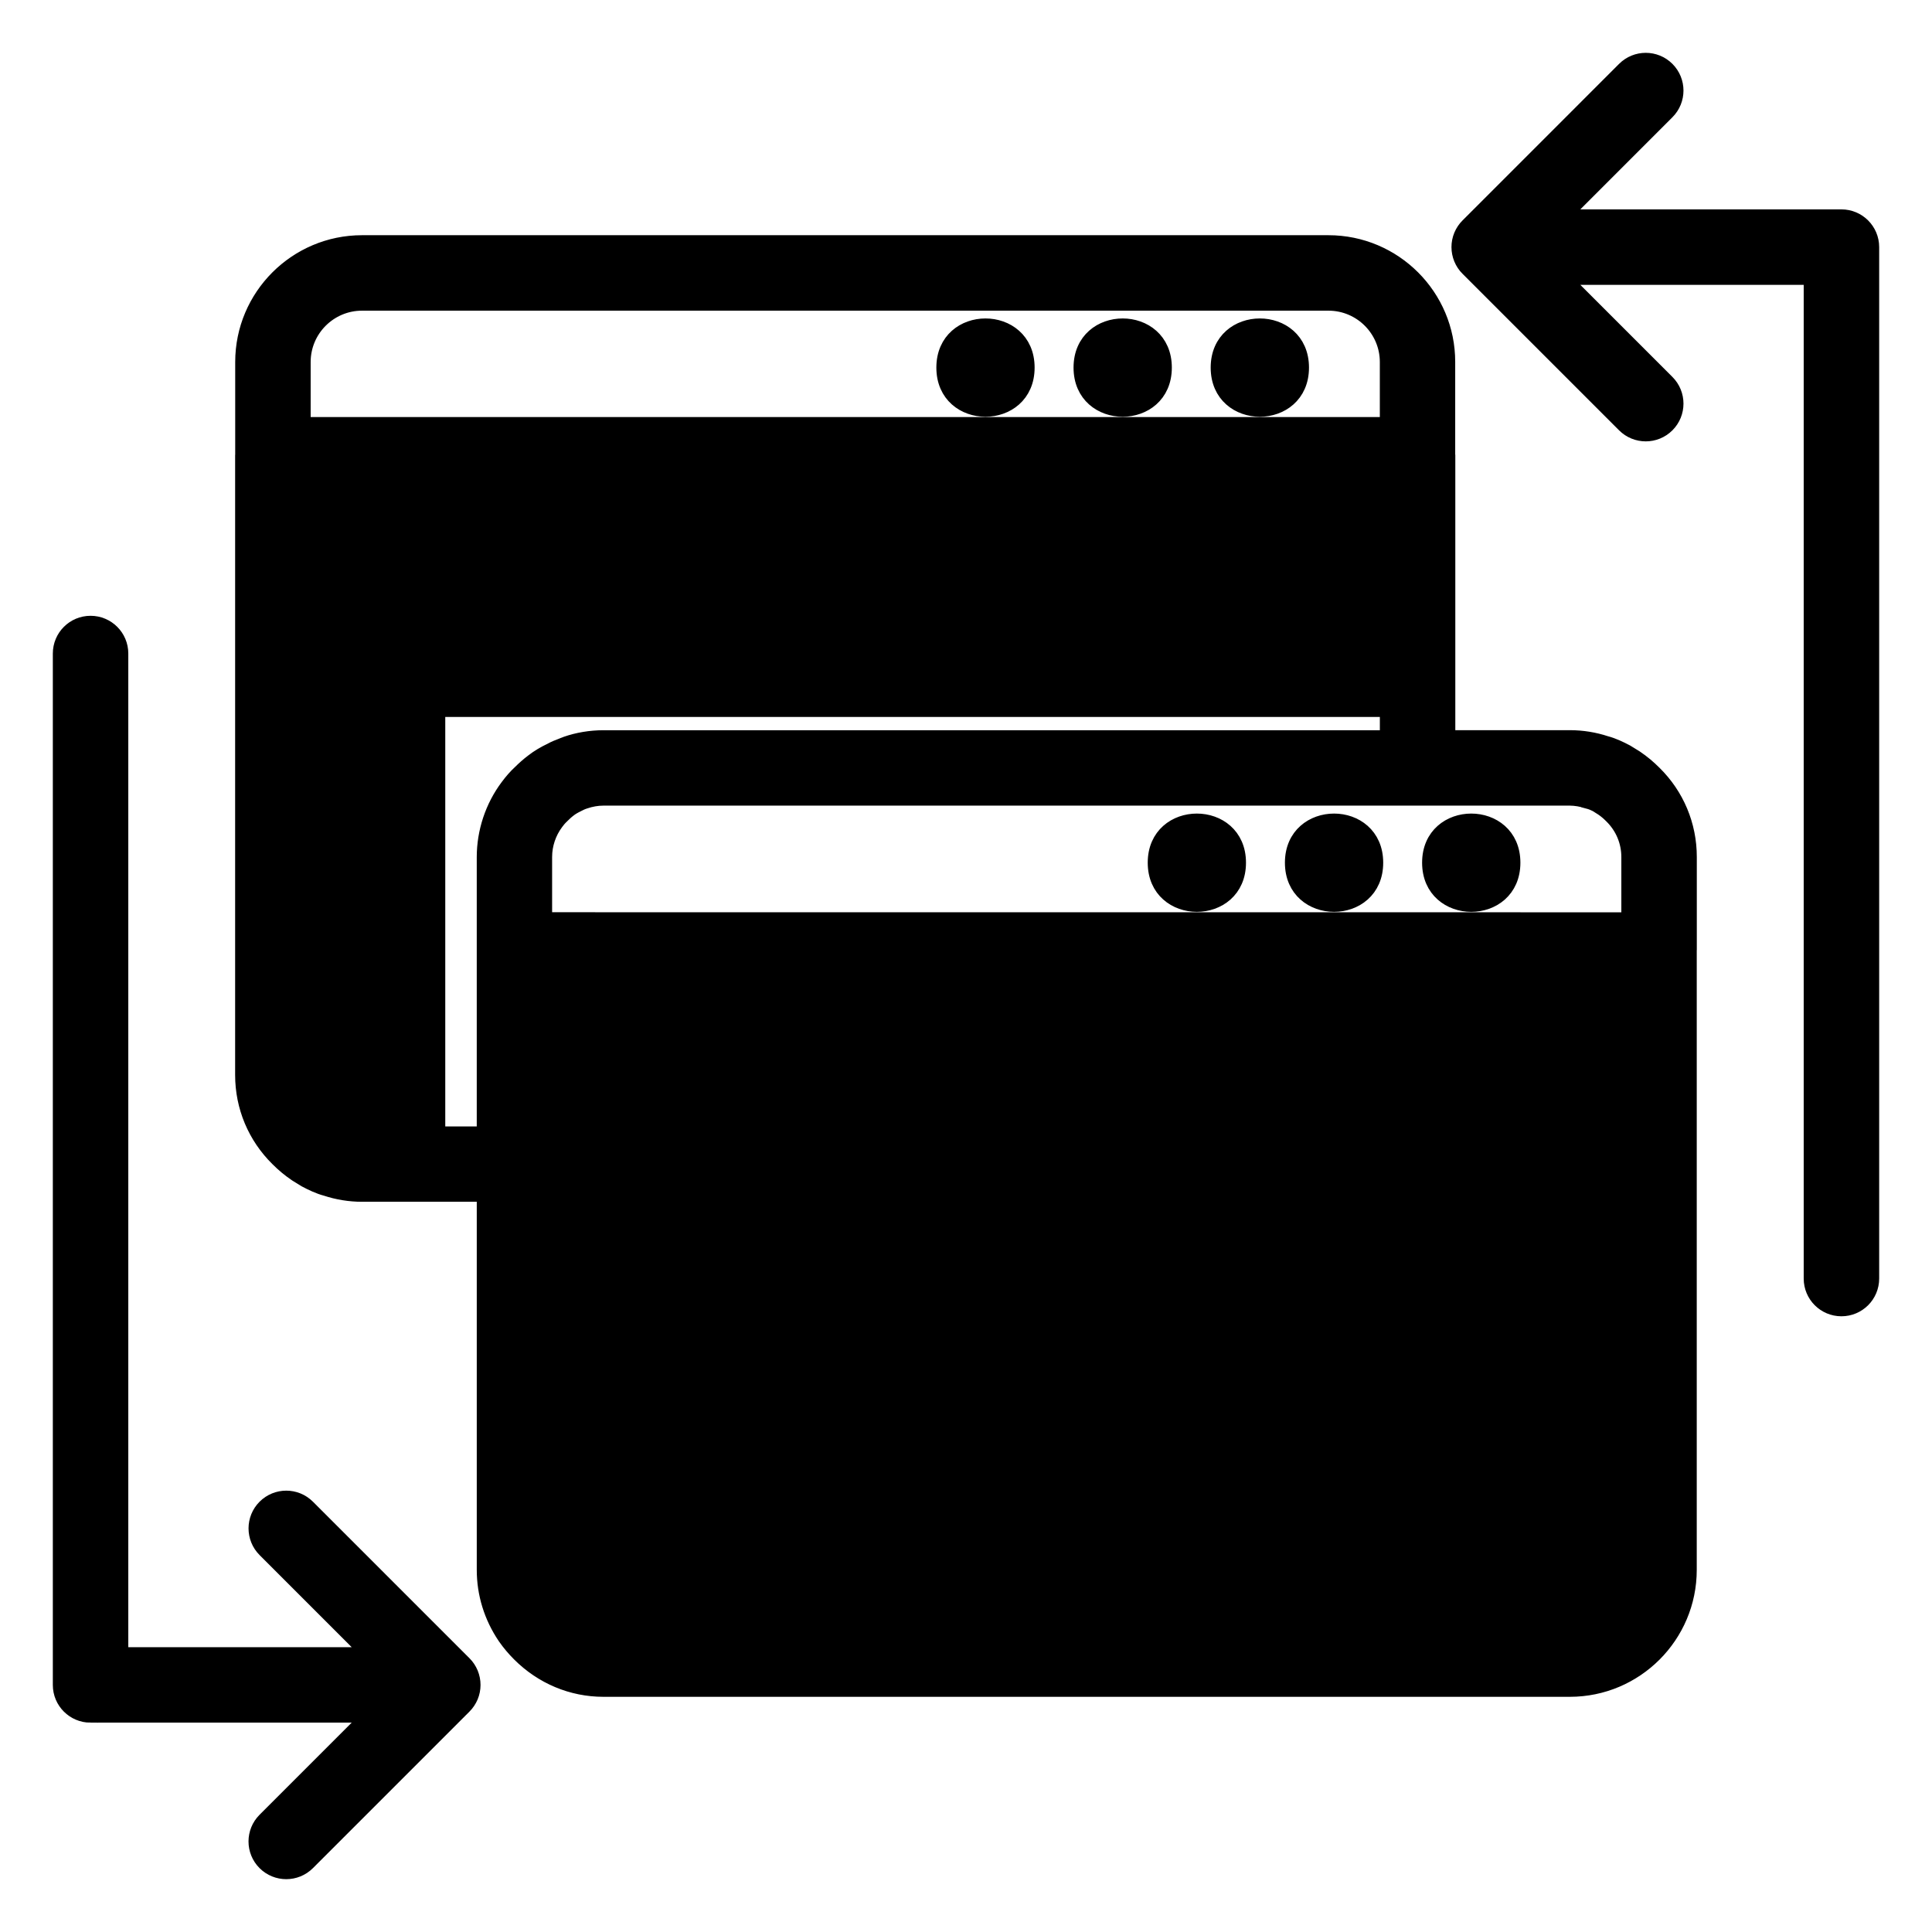 <?xml version="1.0" encoding="UTF-8" standalone="no"?>
<svg
   width="128pt"
   height="128pt"
   version="1.1"
   viewBox="0 0 128 128"
   id="svg848"
   sodipodi:docname="change_page.svg"
   inkscape:version="1.2 (dc2aedaf03, 2022-05-15)"
   xmlns:inkscape="http://www.inkscape.org/namespaces/inkscape"
   xmlns:sodipodi="http://sodipodi.sourceforge.net/DTD/sodipodi-0.dtd"
   xmlns="http://www.w3.org/2000/svg"
   xmlns:svg="http://www.w3.org/2000/svg">
  <defs
     id="defs852" />
  <sodipodi:namedview
     id="namedview850"
     pagecolor="#ffffff"
     bordercolor="#000000"
     borderopacity="0.25"
     inkscape:showpageshadow="2"
     inkscape:pageopacity="0.0"
     inkscape:pagecheckerboard="0"
     inkscape:deskcolor="#d1d1d1"
     inkscape:document-units="pt"
     showgrid="false"
     inkscape:zoom="4.0620214"
     inkscape:cx="112.38247"
     inkscape:cy="76.316683"
     inkscape:window-width="1835"
     inkscape:window-height="1057"
     inkscape:window-x="1912"
     inkscape:window-y="-8"
     inkscape:window-maximized="1"
     inkscape:current-layer="svg848" />
  <path
     id="path3159"
     style="stroke:#000000;stroke-width:1;stroke-dasharray:none;stroke-opacity:1;paint-order:stroke fill markers"
     d="M 109.036 4 C 108.524 4 108.011 4.196 107.621 4.586 L 97.25 14.958 C 97.066 15.141 96.917 15.363 96.816 15.605 C 96.613 16.093 96.613 16.645 96.816 17.137 C 96.917 17.379 97.062 17.601 97.25 17.785 L 107.621 28.156 C 108.011 28.546 108.524 28.742 109.036 28.742 C 109.547 28.742 110.059 28.546 110.449 28.156 C 111.23 27.375 111.23 26.108 110.449 25.327 L 103.493 18.371 L 120 18.371 L 120 84.708 C 120 85.813 120.894 86.707 122 86.707 C 123.105 86.707 124 85.813 124 84.708 L 124 16.371 C 124 15.266 123.105 14.372 122 14.372 L 103.493 14.372 L 110.449 7.414 C 111.23 6.632 111.23 5.368 110.449 4.586 C 110.059 4.196 109.547 4 109.036 4 z M 23.985 16.083 C 19.63 16.083 16.083 19.625 16.083 23.984 L 16.083 30.129 C 16.083 30.133 16.078 30.137 16.078 30.141 L 16.078 71.219 C 16.078 73.329 16.911 75.305 18.403 76.774 C 18.786 77.157 19.157 77.468 19.633 77.792 L 20.243 78.167 C 20.641 78.378 21.134 78.617 21.606 78.738 C 22.36 78.988 23.176 79.121 23.977 79.121 L 32.087 79.121 L 32.087 104.011 C 32.087 105.585 32.555 107.113 33.461 108.453 C 33.75 108.867 34.063 109.238 34.415 109.589 C 35.915 111.089 37.891 111.918 39.977 111.918 L 104.008 111.918 C 108.368 111.918 111.914 108.371 111.914 104.011 L 111.914 62.95 C 111.914 62.946 111.918 62.942 111.918 62.938 L 111.918 56.777 C 111.918 54.668 111.086 52.691 109.594 51.223 C 109.211 50.84 108.84 50.527 108.363 50.203 L 107.754 49.828 C 107.355 49.617 106.864 49.379 106.392 49.258 C 105.638 49.008 104.821 48.876 104.02 48.876 L 95.918 48.876 L 95.918 30.138 C 95.918 30.126 95.911 30.119 95.911 30.107 L 95.911 23.981 C 95.915 19.625 92.371 16.083 88.012 16.083 L 23.985 16.083 z M 23.984 20.083 L 88.015 20.083 C 90.167 20.083 91.917 21.832 91.917 23.984 L 91.917 28.132 L 20.082 28.132 L 20.082 23.984 C 20.082 21.832 21.832 20.083 23.984 20.083 z M 65.291 21.598 C 63.913 21.598 62.536 22.517 62.536 24.354 C 62.536 28.03 68.046 28.03 68.046 24.354 C 68.046 22.517 66.669 21.598 65.291 21.598 z M 74.382 21.598 C 73.004 21.598 71.625 22.517 71.625 24.354 C 71.625 28.03 77.137 28.03 77.137 24.354 C 77.137 22.517 75.76 21.598 74.382 21.598 z M 83.467 21.598 C 82.089 21.598 80.711 22.517 80.711 24.354 C 80.711 28.03 86.224 28.03 86.224 24.354 C 86.224 22.517 84.845 21.598 83.467 21.598 z M 6 41.298 C 4.895 41.298 4 42.192 4 43.298 L 4 111.634 C 4 112.736 4.895 113.631 6 113.631 L 6 113.629 L 24.508 113.629 L 17.55 120.587 C 16.769 121.369 16.769 122.633 17.55 123.415 C 17.941 123.805 18.454 124 18.965 124 C 19.477 124 19.988 123.805 20.379 123.415 L 30.75 113.043 C 30.934 112.86 31.082 112.638 31.184 112.396 C 31.387 111.908 31.387 111.356 31.184 110.864 C 31.082 110.622 30.938 110.4 30.75 110.216 L 20.379 99.845 C 19.598 99.064 18.333 99.064 17.552 99.845 C 16.771 100.626 16.771 101.893 17.552 102.674 L 24.508 109.63 L 8 109.63 L 8 43.298 C 8 42.192 7.105 41.298 6 41.298 z M 29 47 L 91.919 47 L 91.919 48.879 L 39.981 48.879 C 39.126 48.879 38.274 49.023 37.512 49.289 C 37.477 49.301 37.446 49.317 37.415 49.329 C 37.403 49.333 37.395 49.332 37.387 49.336 C 37.352 49.352 37.321 49.363 37.286 49.378 C 36.985 49.488 36.691 49.614 36.516 49.715 C 36.078 49.922 35.649 50.175 35.306 50.445 C 34.989 50.683 34.696 50.949 34.481 51.164 C 34.165 51.453 33.902 51.762 33.645 52.106 C 32.637 53.446 32.086 55.109 32.086 56.789 L 32.086 75.129 L 29 75.129 L 29 47 z M 39.973 52.875 L 104.016 52.875 C 104.395 52.879 104.778 52.941 105.255 53.093 L 105.255 53.095 C 105.419 53.138 105.603 53.216 105.759 53.294 L 106.169 53.552 C 106.388 53.7 106.575 53.863 106.778 54.066 C 107.513 54.789 107.918 55.754 107.918 56.782 L 107.918 60.942 L 36.079 60.938 L 36.079 56.777 C 36.079 55.961 36.349 55.153 36.841 54.497 C 36.942 54.36 37.04 54.231 37.251 54.032 C 37.384 53.899 37.532 53.759 37.715 53.622 C 37.856 53.513 38.027 53.41 38.309 53.273 C 38.422 53.215 38.551 53.148 38.747 53.086 C 39.145 52.949 39.57 52.875 39.973 52.875 z M 79.295 54.401 C 77.917 54.401 76.54 55.319 76.54 57.155 C 76.54 60.831 82.05 60.831 82.05 57.155 C 82.05 55.319 80.673 54.401 79.295 54.401 z M 88.386 54.401 C 87.008 54.401 85.629 55.319 85.629 57.155 C 85.629 60.831 91.141 60.831 91.141 57.155 C 91.141 55.319 89.764 54.401 88.386 54.401 z M 97.474 54.401 C 96.096 54.401 94.718 55.319 94.718 57.155 C 94.718 60.831 100.23 60.831 100.23 57.155 C 100.23 55.319 98.852 54.401 97.474 54.401 z M 21.35 73.838 C 21.977 73.9 24.234 74.632 26.137 75.129 L 23.985 75.129 C 23.61 75.129 23.227 75.067 22.75 74.915 C 22.586 74.872 22.403 74.794 22.247 74.716 L 21.836 74.458 C 21.618 74.31 21.43 74.146 21.227 73.942 C 21.135 73.852 21.188 73.822 21.35 73.838 z M 106.44 107.046 C 105.771 107.583 104.934 107.918 104.013 107.918 L 65.468 107.918 L 106.44 107.046 z " />
</svg>
